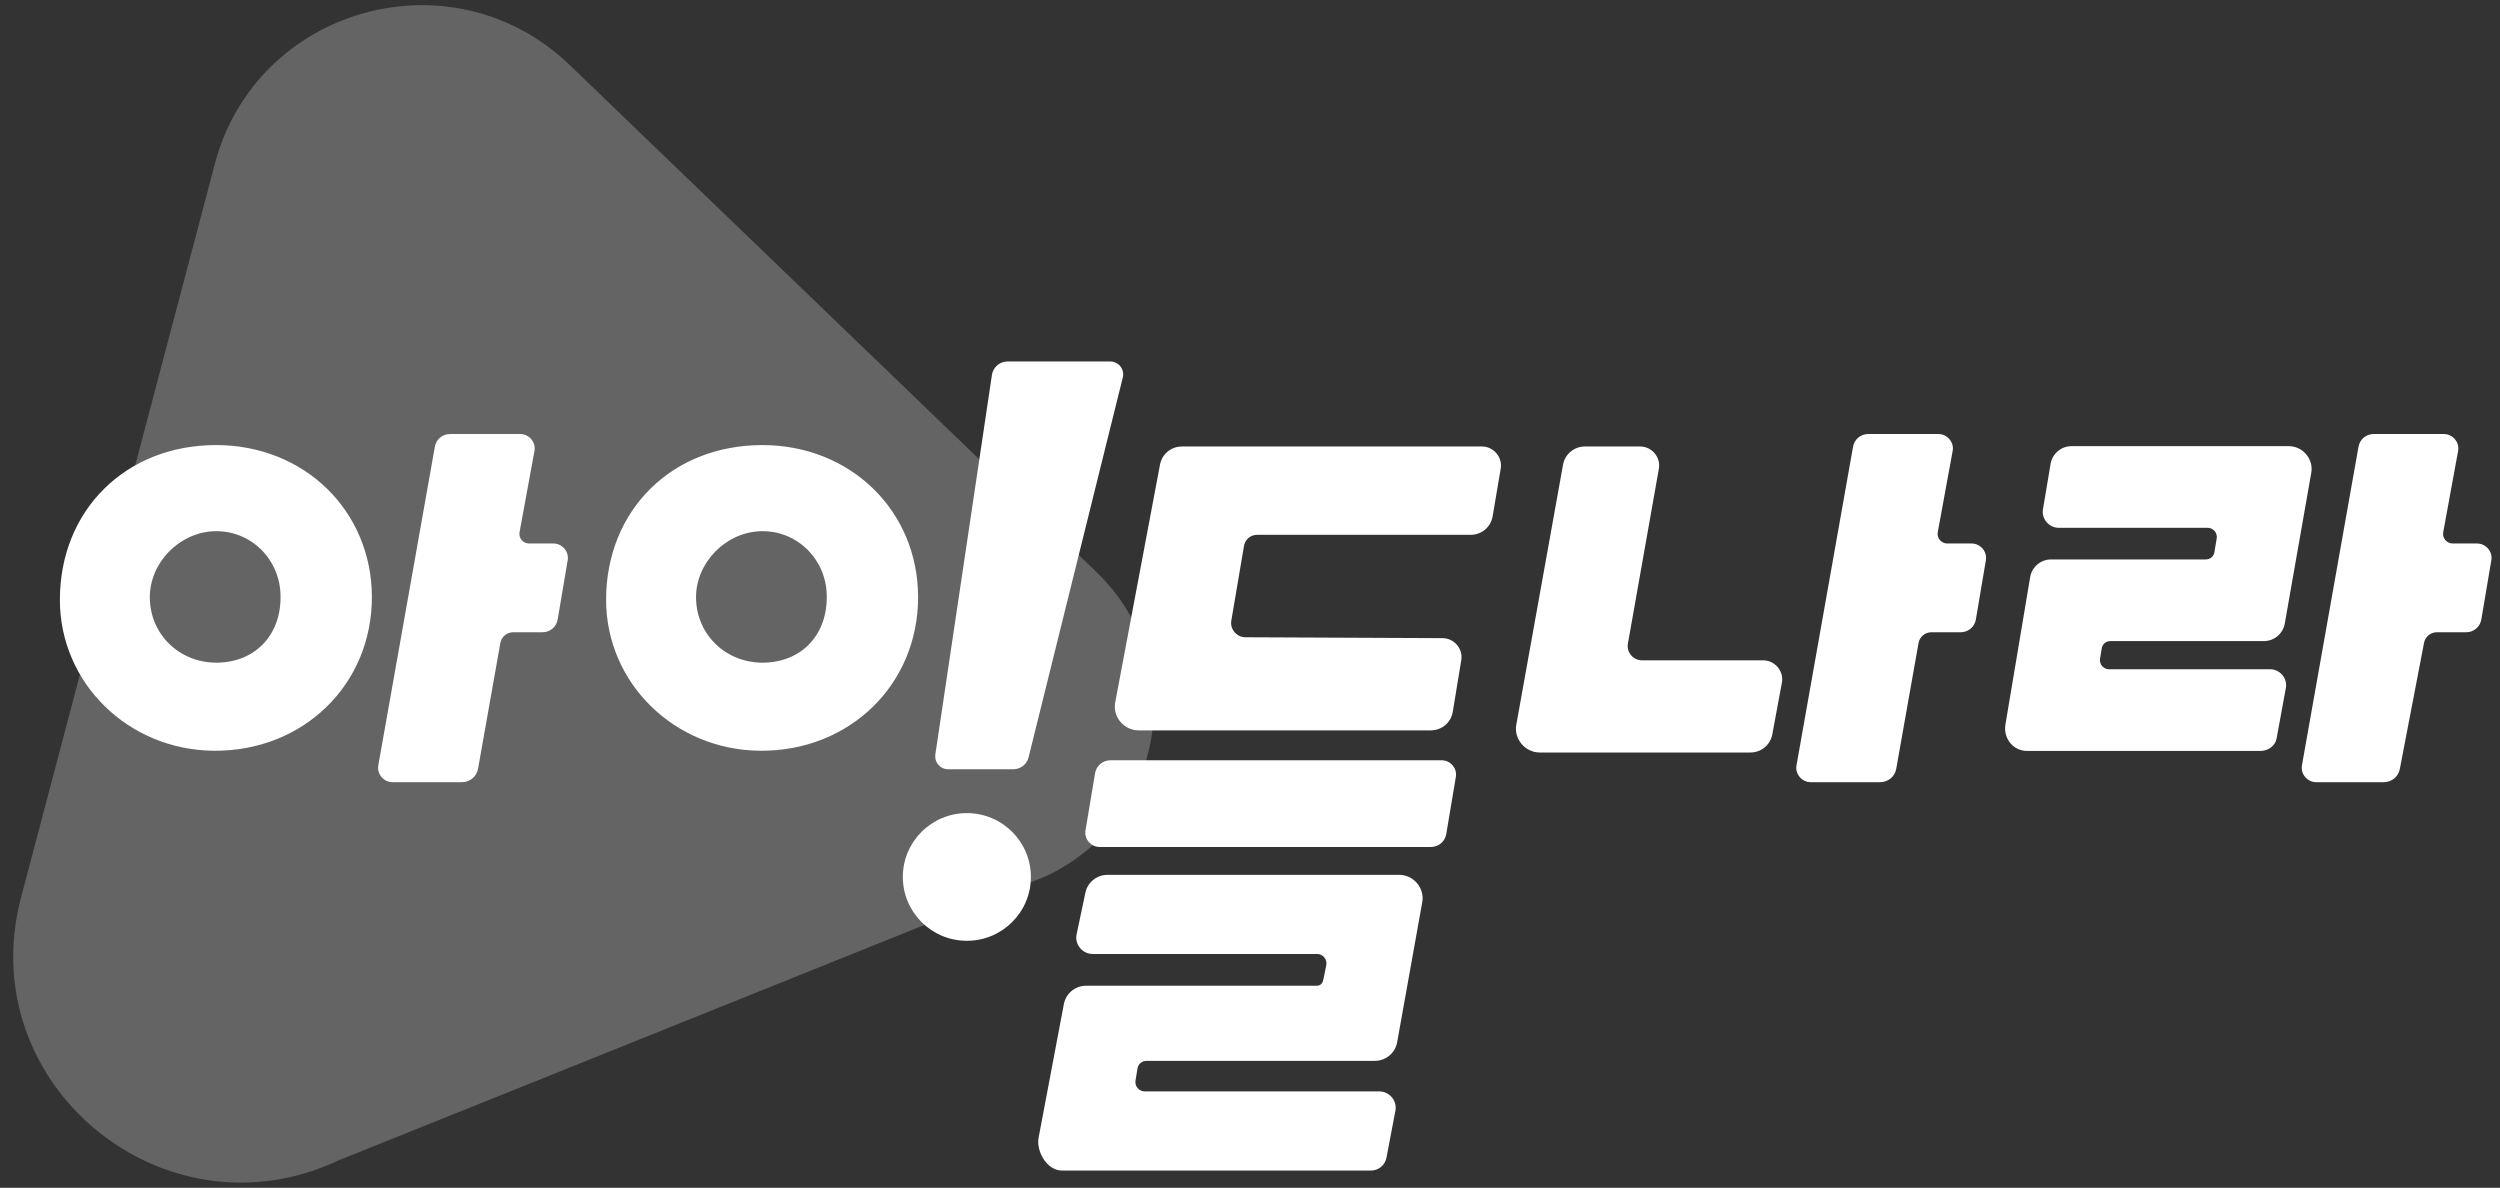 <svg width="221" height="105" viewBox="0 0 221 105" fill="none" xmlns="http://www.w3.org/2000/svg">
<rect x="0" y="0" width="221" height="105" fill="#333333" stroke="none"/>
<g clip-path="url(#clip0_3_184)">
<path opacity="0.24" fill-rule="evenodd" clip-rule="evenodd" d="M18.965 14.592L1.832 79.441C-2.417 95.914 14.549 109.849 29.975 102.557L92.515 77.433C102.999 72.477 105.282 58.616 96.939 50.584L50.365 5.751C39.957 -4.268 22.566 0.628 18.965 14.592Z" fill="white"/>
<path fill-rule="evenodd" clip-rule="evenodd" d="M45.988 38.368H39.788C39.115 38.368 38.556 38.835 38.442 39.489L33.44 67.668C33.309 68.427 33.921 69.145 34.701 69.145H40.831C41.544 69.145 42.139 68.65 42.26 67.956L44.229 56.851C44.275 56.58 44.416 56.335 44.628 56.159C44.839 55.983 45.106 55.888 45.382 55.891H47.951C48.274 55.894 48.587 55.782 48.834 55.575C49.081 55.368 49.245 55.081 49.298 54.764L50.185 49.517C50.313 48.759 49.7 48.045 48.923 48.045H46.768C46.248 48.045 45.839 47.567 45.926 47.06L47.25 39.846C47.381 39.086 46.768 38.368 45.988 38.368ZM123.684 77.336C124.971 77.336 125.956 78.51 125.725 79.769L123.507 92.143C123.423 92.603 123.18 93.019 122.819 93.318C122.458 93.617 122.004 93.78 121.534 93.778H101.348C100.958 93.778 100.628 94.052 100.558 94.432L100.381 95.508C100.359 95.627 100.365 95.749 100.396 95.866C100.427 95.982 100.483 96.091 100.561 96.184C100.639 96.276 100.736 96.351 100.846 96.402C100.955 96.454 101.075 96.48 101.196 96.481H121.926C122.827 96.481 123.518 97.304 123.355 98.185L122.565 102.333C122.507 102.655 122.336 102.946 122.084 103.156C121.831 103.365 121.513 103.479 121.185 103.478H93.871C92.584 103.478 91.583 101.822 91.814 100.563L94.043 88.773C94.127 88.314 94.371 87.898 94.731 87.599C95.092 87.3 95.547 87.137 96.016 87.139H116.4C116.789 87.139 116.94 86.866 117.01 86.485L117.246 85.304C117.267 85.185 117.262 85.063 117.231 84.947C117.2 84.83 117.143 84.722 117.066 84.629C116.988 84.536 116.891 84.462 116.781 84.41C116.671 84.359 116.552 84.332 116.43 84.331H96.594C95.693 84.331 95.003 83.508 95.165 82.629L95.936 78.971C96.02 78.511 96.263 78.095 96.624 77.796C96.985 77.497 97.44 77.334 97.909 77.336H123.684ZM85.471 71.879C88.598 71.879 91.132 74.406 91.132 77.522C91.132 80.639 88.597 83.166 85.471 83.166C82.345 83.166 79.81 80.639 79.81 77.522C79.81 74.406 82.344 71.879 85.471 71.879ZM127.451 67.209C128.197 67.209 128.785 67.868 128.709 68.593L128.699 68.669L127.85 73.728C127.799 74.035 127.645 74.315 127.413 74.523C127.18 74.731 126.884 74.853 126.572 74.87L126.488 74.872H97.205C96.458 74.872 95.87 74.214 95.946 73.488L95.956 73.412L96.805 68.352C96.855 68.046 97.01 67.765 97.242 67.558C97.475 67.35 97.771 67.228 98.083 67.211L98.167 67.209H127.451ZM98.143 31.956C98.309 31.956 98.473 31.991 98.624 32.061C98.775 32.13 98.909 32.231 99.017 32.357C99.124 32.483 99.203 32.631 99.247 32.791C99.291 32.95 99.3 33.118 99.272 33.281L99.258 33.355L90.931 66.928C90.864 67.219 90.704 67.48 90.476 67.673C90.247 67.866 89.963 67.981 89.664 68L89.58 68.003H83.816C83.658 68.003 83.502 67.971 83.357 67.908C83.212 67.845 83.082 67.753 82.975 67.637C82.867 67.522 82.785 67.385 82.734 67.236C82.682 67.088 82.662 66.93 82.675 66.773L82.683 66.699L87.686 33.144C87.732 32.828 87.885 32.539 88.121 32.323C88.356 32.108 88.658 31.979 88.977 31.959L89.058 31.956H98.142H98.143ZM67.392 39.345C75.192 39.345 81.151 45.159 81.159 52.777C81.169 60.523 75.091 66.433 67.183 66.365C59.61 66.301 53.568 60.367 53.579 53.007C53.592 45.088 59.4 39.344 67.392 39.345ZM131 39.47C132.001 39.47 132.788 40.358 132.676 41.332L132.664 41.418L131.947 45.647C131.873 46.089 131.65 46.492 131.313 46.789C130.976 47.085 130.547 47.257 130.098 47.276L130.002 47.278H111.136C110.869 47.276 110.609 47.365 110.399 47.53C110.19 47.695 110.043 47.926 109.983 48.185L109.968 48.262L108.846 54.878C108.727 55.605 109.283 56.284 110.015 56.331L110.091 56.334L127.52 56.412C128.516 56.416 129.298 57.298 129.19 58.267L129.178 58.353L128.424 62.926C128.352 63.369 128.129 63.775 127.792 64.073C127.455 64.371 127.025 64.544 126.574 64.563L126.477 64.565H100.657C99.395 64.565 98.406 63.437 98.566 62.209L98.579 62.121L102.541 41.092C102.616 40.653 102.841 40.252 103.177 39.957C103.513 39.662 103.941 39.491 104.388 39.473L104.484 39.47H131ZM67.243 46.959C64.127 47.051 61.493 49.772 61.53 52.859C61.571 56.187 64.29 58.714 67.685 58.575C70.982 58.438 73.174 56.01 73.085 52.592C73.002 49.364 70.409 46.865 67.243 46.959ZM171.356 38.368H165.156C164.834 38.365 164.522 38.476 164.275 38.681C164.029 38.887 163.864 39.173 163.81 39.489L158.808 67.668C158.676 68.427 159.29 69.145 160.07 69.145H166.199C166.912 69.145 167.508 68.65 167.628 67.956L169.597 56.851C169.643 56.58 169.785 56.335 169.996 56.159C170.207 55.983 170.474 55.888 170.75 55.891H173.319C173.993 55.891 174.555 55.42 174.667 54.764L175.553 49.517C175.682 48.759 175.069 48.045 174.29 48.045H172.136C171.616 48.045 171.207 47.567 171.295 47.06L172.618 39.846C172.75 39.086 172.136 38.368 171.356 38.368M216.038 38.368C216.819 38.368 217.432 39.086 217.3 39.846L215.978 47.06C215.889 47.567 216.298 48.045 216.818 48.045H218.972C219.752 48.045 220.363 48.759 220.235 49.517L219.348 54.764C219.296 55.081 219.131 55.368 218.884 55.575C218.637 55.782 218.324 55.894 218.002 55.891H215.432C215.157 55.888 214.89 55.983 214.678 56.159C214.467 56.335 214.326 56.58 214.28 56.851L212.149 67.956C212.029 68.65 211.434 69.145 210.721 69.145H204.752C203.971 69.145 203.359 68.427 203.49 67.668L208.492 39.489C208.546 39.173 208.711 38.887 208.958 38.682C209.204 38.476 209.516 38.365 209.838 38.368H216.038ZM202.325 39.44C203.559 39.44 204.523 40.566 204.32 41.773L201.977 55.105C201.904 55.545 201.676 55.945 201.334 56.232C200.992 56.52 200.557 56.676 200.11 56.673H186.544C186.171 56.673 185.859 56.935 185.798 57.3L185.642 58.229C185.561 58.711 185.946 59.162 186.439 59.162H200.678C201.542 59.162 202.216 59.95 202.074 60.795L201.25 65.284C201.142 65.922 200.507 66.381 199.854 66.381H179.185C177.951 66.381 177.077 65.255 177.28 64.048L179.465 51.021C179.537 50.581 179.765 50.181 180.108 49.894C180.45 49.607 180.884 49.451 181.331 49.454H195.005C195.377 49.454 195.69 49.191 195.751 48.826L195.958 47.592C196.039 47.109 195.654 46.659 195.16 46.659H181.995C181.131 46.659 180.457 45.87 180.598 45.025L181.272 41.007C181.345 40.567 181.573 40.168 181.915 39.88C182.257 39.593 182.691 39.437 183.139 39.44H202.325ZM144.984 39.47H140.115C139.652 39.467 139.203 39.627 138.848 39.922C138.492 40.217 138.252 40.628 138.172 41.082L134.041 64.066C133.814 65.331 134.82 66.521 136.118 66.521H154.731C155.191 66.525 155.638 66.366 155.993 66.074C156.347 65.781 156.587 65.374 156.67 64.922L157.521 60.346C157.71 59.333 156.903 58.373 155.862 58.373H145.152C144.375 58.373 143.771 57.661 143.906 56.903L146.645 41.43C146.824 40.419 146.02 39.47 144.984 39.47ZM19.399 58.575C16.005 58.714 13.284 56.187 13.244 52.859C13.207 49.772 15.841 47.052 18.957 46.959C22.124 46.865 24.716 49.364 24.799 52.592C24.889 56.01 22.695 58.438 19.399 58.575ZM19.106 39.345C11.113 39.344 5.306 45.088 5.294 53.007C5.281 60.367 11.324 66.301 18.897 66.365C26.804 66.433 32.883 60.523 32.874 52.777C32.864 45.159 26.906 39.345 19.106 39.345Z" fill="white"/>
</g>
<defs>
<clipPath id="clip0_3_184">
<rect width="220" height="105" fill="white" transform="translate(0.71)"/>
</clipPath>
</defs>
</svg>
